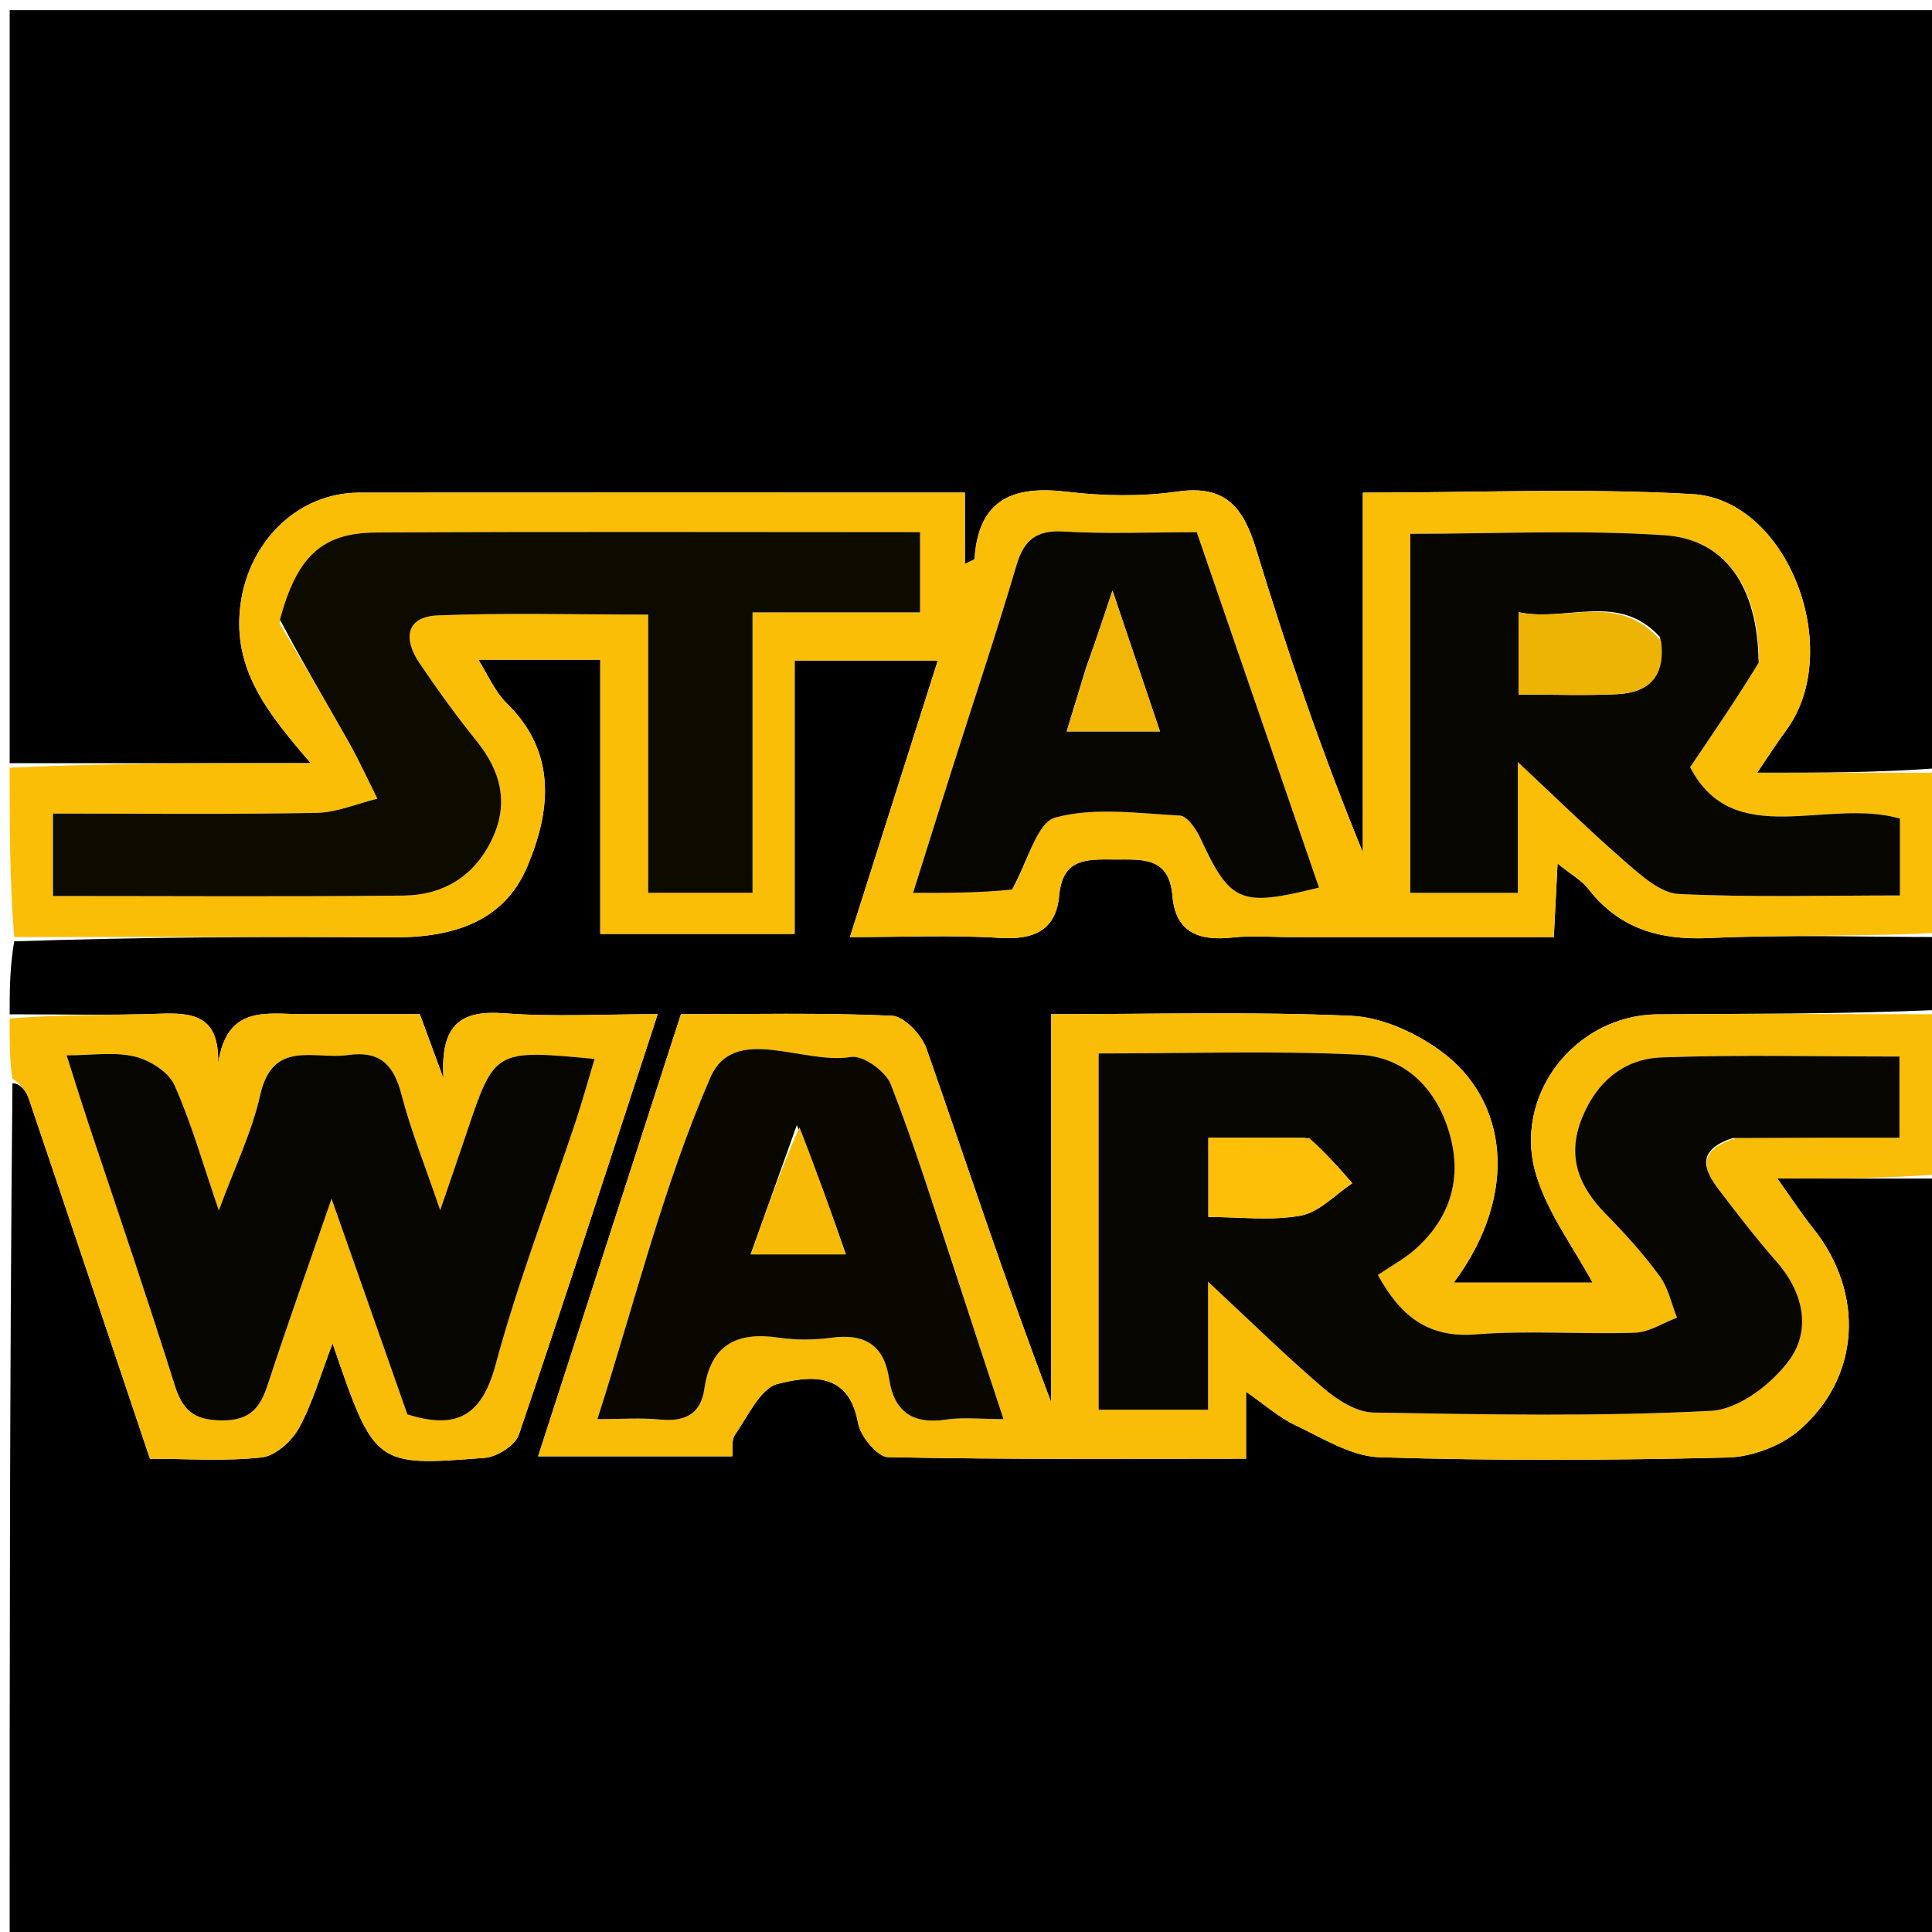 <svg version="1.1" id="Layer_1" xmlns="http://www.w3.org/2000/svg" xmlns:xlink="http://www.w3.org/1999/xlink" x="0px" y="0px"
	 width="100%" viewBox="0 0 200 200" enable-background="new 0 0 200 200" xml:space="preserve">
<path fill="#000000" opacity="1" stroke="none" 
	d="
M201,97 
	C201,99.371 201,101.741 200.531,104.551 
	C190.568,104.989 181.072,104.924 171.578,105.007 
	C162.994,105.082 156.479,113.497 159.06,121.748 
	C160.294,125.695 162.932,129.204 164.862,132.779 
	C160.41,132.779 155.528,132.779 150.495,132.779 
	C157.311,123.618 156.114,113.847 149.1,108.765 
	C146.487,106.872 143.022,105.295 139.876,105.157 
	C129.648,104.707 119.388,104.988 108.812,104.988 
	C108.812,118.849 108.812,131.994 108.812,145.14 
	C104.183,132.98 100.174,120.734 95.919,108.575 
	C95.417,107.138 93.61,105.207 92.334,105.149 
	C85.035,104.821 77.714,104.99 70.491,104.99 
	C65.538,120.323 60.682,135.356 55.706,150.757 
	C62.607,150.757 69.033,150.757 75.81,150.757 
	C75.881,150.026 75.693,149.076 76.078,148.531 
	C77.431,146.617 78.698,143.721 80.519,143.26 
	C83.767,142.439 87.871,141.901 88.82,147.302 
	C89.061,148.675 90.824,150.821 91.924,150.844 
	C104.211,151.098 116.505,151.004 128.992,151.004 
	C128.992,148.577 128.992,146.615 128.992,144.072 
	C130.943,145.424 132.388,146.734 134.077,147.529 
	C136.91,148.862 139.871,150.762 142.827,150.855 
	C154.809,151.232 166.813,151.171 178.8,150.884 
	C181.326,150.823 184.319,149.717 186.226,148.079 
	C192.642,142.566 193.028,133.805 187.682,127.137 
	C186.502,125.665 185.472,124.072 183.991,122 
	C190.112,122 195.556,122 201,122 
	C201,148.302 201,174.604 201,200.953 
	C134.444,200.953 67.888,200.953 1,200.953 
	C1,171.647 1,142.292 1.289,112.134 
	C2.054,112.133 2.69,112.881 2.983,113.745 
	C7.174,126.112 11.319,138.495 15.521,151.012 
	C19.477,151.012 23.33,151.291 27.105,150.868 
	C28.517,150.71 30.218,149.172 30.958,147.812 
	C32.375,145.207 33.199,142.279 34.427,139.071 
	C38.771,151.745 38.777,151.814 50.183,150.915 
	C51.448,150.815 53.334,149.628 53.708,148.529 
	C58.587,134.186 63.246,119.767 68.085,104.987 
	C62.511,104.987 57.336,105.28 52.212,104.897 
	C47.903,104.576 45.557,105.827 45.906,111.634 
	C44.803,108.634 44.154,106.869 43.462,104.987 
	C39.353,104.987 35.362,104.985 31.372,104.988 
	C27.684,104.991 23.454,103.949 22.575,110.15 
	C22.745,105.05 19.914,104.823 16.492,104.942 
	C11.334,105.121 6.165,104.996 1,105 
	C1,102.629 1,100.259 1.469,97.448 
	C14.762,97.008 27.588,96.937 40.412,97.04 
	C46.54,97.089 52.088,95.653 54.603,89.664 
	C57.01,83.931 57.674,77.906 52.458,72.803 
	C51.206,71.578 50.484,69.812 49.514,68.289 
	C53.817,68.289 57.752,68.289 62.14,68.289 
	C62.14,77.96 62.14,87.36 62.14,96.675 
	C69.012,96.675 75.408,96.675 82.26,96.675 
	C82.26,86.945 82.26,77.544 82.26,68.38 
	C87.433,68.38 92.132,68.38 97.079,68.38 
	C93.996,78.083 91.045,87.37 87.983,97.009 
	C93.49,97.009 98.493,96.773 103.461,97.088 
	C107,97.312 109.319,96.336 109.648,92.688 
	C109.995,88.839 112.499,88.953 115.289,88.975 
	C118.159,88.998 121.029,88.594 121.374,92.755 
	C121.692,96.581 124.192,97.432 127.616,97.049 
	C129.59,96.828 131.609,97.009 133.608,97.009 
	C142.704,97.009 151.801,97.009 160.852,97.009 
	C160.99,94.295 161.095,92.226 161.239,89.396 
	C162.736,90.602 163.746,91.149 164.391,91.979 
	C167.631,96.159 171.819,97.348 177.02,97.105 
	C184.998,96.734 193.005,97.003 201,97 
z"/>
<path fill="#000000" opacity="1" stroke="none" 
	d="
M1,79 
	C1,53.032 1,27.064 1,1.048 
	C67.553,1.048 134.106,1.048 201,1.048 
	C201,27.02 201,53.041 200.532,79.528 
	C194.263,79.992 188.463,79.992 181.9,79.992 
	C183.116,78.208 183.955,76.885 184.885,75.63 
	C191.014,67.359 185.124,51.716 175.196,51.148 
	C163.956,50.506 152.652,51 141.081,51 
	C141.081,63.732 141.081,75.983 141.081,88.234 
	C136.837,77.892 133.256,67.422 130.028,56.845 
	C128.721,52.562 126.911,50.169 121.902,50.885 
	C118.147,51.422 114.21,51.356 110.432,50.905 
	C104.87,50.242 101.305,51.675 100.885,57.822 
	C100.875,57.968 100.439,58.084 99.886,58.388 
	C99.886,55.925 99.886,53.65 99.886,50.991 
	C98.293,50.991 96.986,50.991 95.68,50.991 
	C76.189,50.991 56.697,50.981 37.205,50.997 
	C30.743,51.003 25.749,56.141 24.899,62.558 
	C24.002,69.329 27.763,73.874 32.166,79 
	C21.221,79 11.111,79 1,79 
z"/>
<path fill="#FBBE07" opacity="1" stroke="none" 
	d="
M1,79.468 
	C11.111,79 21.221,79 32.166,79 
	C27.763,73.874 24.002,69.329 24.899,62.558 
	C25.749,56.141 30.743,51.003 37.205,50.997 
	C56.697,50.981 76.189,50.991 95.68,50.991 
	C96.986,50.991 98.293,50.991 99.886,50.991 
	C99.886,53.65 99.886,55.925 99.886,58.388 
	C100.439,58.084 100.875,57.968 100.885,57.822 
	C101.305,51.675 104.87,50.242 110.432,50.905 
	C114.21,51.356 118.147,51.422 121.902,50.885 
	C126.911,50.169 128.721,52.562 130.028,56.845 
	C133.256,67.422 136.837,77.892 141.081,88.234 
	C141.081,75.983 141.081,63.732 141.081,51 
	C152.652,51 163.956,50.506 175.196,51.148 
	C185.124,51.716 191.014,67.359 184.885,75.63 
	C183.955,76.885 183.116,78.208 181.9,79.992 
	C188.463,79.992 194.263,79.992 200.532,79.996 
	C201,85.355 201,90.71 201,96.532 
	C193.005,97.003 184.998,96.734 177.02,97.105 
	C171.819,97.348 167.631,96.159 164.391,91.979 
	C163.746,91.149 162.736,90.602 161.239,89.396 
	C161.095,92.226 160.99,94.295 160.852,97.009 
	C151.801,97.009 142.704,97.009 133.608,97.009 
	C131.609,97.009 129.59,96.828 127.616,97.049 
	C124.192,97.432 121.692,96.581 121.374,92.755 
	C121.029,88.594 118.159,88.998 115.289,88.975 
	C112.499,88.953 109.995,88.839 109.648,92.688 
	C109.319,96.336 107,97.312 103.461,97.088 
	C98.493,96.773 93.49,97.009 87.983,97.009 
	C91.045,87.37 93.996,78.083 97.079,68.38 
	C92.132,68.38 87.433,68.38 82.26,68.38 
	C82.26,77.544 82.26,86.945 82.26,96.675 
	C75.408,96.675 69.012,96.675 62.14,96.675 
	C62.14,87.36 62.14,77.96 62.14,68.289 
	C57.752,68.289 53.817,68.289 49.514,68.289 
	C50.484,69.812 51.206,71.578 52.458,72.803 
	C57.674,77.906 57.01,83.931 54.603,89.664 
	C52.088,95.653 46.54,97.089 40.412,97.04 
	C27.588,96.937 14.762,97.008 1.469,97.004 
	C1,91.312 1,85.624 1,79.468 
M28.957,64.538 
	C31.323,68.588 33.728,72.617 36.04,76.698 
	C37.14,78.64 38.063,80.681 39.067,82.677 
	C36.964,83.192 34.868,84.113 32.757,84.151 
	C23.658,84.316 14.554,84.221 5.485,84.221 
	C5.485,87.406 5.485,89.945 5.485,92.755 
	C17.852,92.755 29.817,92.838 41.78,92.709 
	C45.886,92.665 49.117,90.717 50.94,86.862 
	C52.715,83.11 51.84,79.814 49.314,76.682 
	C47.23,74.096 45.278,71.393 43.42,68.638 
	C41.766,66.188 41.947,63.837 45.357,63.704 
	C52.415,63.43 59.492,63.622 67.098,63.622 
	C67.098,73.737 67.098,83.123 67.098,92.419 
	C70.903,92.419 74.137,92.419 77.904,92.419 
	C77.904,82.672 77.904,73.268 77.904,63.392 
	C84.03,63.392 89.616,63.392 95.244,63.392 
	C95.244,60.352 95.244,57.82 95.244,55.086 
	C76.182,55.086 57.548,55.019 38.915,55.126 
	C33.313,55.159 30.75,57.618 28.957,64.538 
M182.092,68.204 
	C181.985,60.84 178.687,55.83 172.298,55.405 
	C163.575,54.824 154.784,55.26 145.99,55.26 
	C145.99,67.911 145.99,80.122 145.99,92.427 
	C149.752,92.427 153.144,92.427 157.129,92.427 
	C157.129,87.934 157.129,83.765 157.129,78.89 
	C161.333,82.818 164.763,86.193 168.395,89.335 
	C169.974,90.702 171.926,92.456 173.78,92.545 
	C181.361,92.908 188.97,92.697 196.682,92.697 
	C196.682,89.678 196.682,87.246 196.682,84.739 
	C189.116,82.553 179.454,88.128 174.962,79.417 
	C177.548,75.603 179.779,72.313 182.092,68.204 
M104.986,91.733 
	C106.375,89.255 107.321,85.158 109.243,84.634 
	C113.272,83.534 117.82,84.201 122.14,84.429 
	C122.892,84.469 123.815,85.8 124.244,86.727 
	C127.359,93.445 128.36,93.925 136.542,91.879 
	C132.33,79.634 128.132,67.428 123.889,55.093 
	C119.117,55.093 114.614,55.289 110.138,55.023 
	C107.279,54.853 106.006,55.875 105.217,58.549 
	C103.146,65.562 100.817,72.498 98.602,79.469 
	C97.261,83.689 95.941,87.916 94.521,92.43 
	C98.3,92.43 101.415,92.43 104.986,91.733 
z"/>
<path fill="#F9BC07" opacity="1" stroke="none" 
	d="
M201,121.532 
	C195.556,122 190.112,122 183.991,122 
	C185.472,124.072 186.502,125.665 187.682,127.137 
	C193.028,133.805 192.642,142.566 186.226,148.079 
	C184.319,149.717 181.326,150.823 178.8,150.884 
	C166.813,151.171 154.809,151.232 142.827,150.855 
	C139.871,150.762 136.91,148.862 134.077,147.529 
	C132.388,146.734 130.943,145.424 128.992,144.072 
	C128.992,146.615 128.992,148.577 128.992,151.004 
	C116.505,151.004 104.211,151.098 91.924,150.844 
	C90.824,150.821 89.061,148.675 88.82,147.302 
	C87.871,141.901 83.767,142.439 80.519,143.26 
	C78.698,143.721 77.431,146.617 76.078,148.531 
	C75.693,149.076 75.881,150.026 75.81,150.757 
	C69.033,150.757 62.607,150.757 55.706,150.757 
	C60.682,135.356 65.538,120.323 70.491,104.99 
	C77.714,104.99 85.035,104.821 92.334,105.149 
	C93.61,105.207 95.417,107.138 95.919,108.575 
	C100.174,120.734 104.183,132.98 108.812,145.14 
	C108.812,131.994 108.812,118.849 108.812,104.988 
	C119.388,104.988 129.648,104.707 139.876,105.157 
	C143.022,105.295 146.487,106.872 149.1,108.765 
	C156.114,113.847 157.311,123.618 150.495,132.779 
	C155.528,132.779 160.41,132.779 164.862,132.779 
	C162.932,129.204 160.294,125.695 159.06,121.748 
	C156.479,113.497 162.994,105.082 171.578,105.007 
	C181.072,104.924 190.568,104.989 200.531,104.995 
	C201,110.355 201,115.71 201,121.532 
M179.836,117.774 
	C185.442,117.774 191.049,117.774 196.632,117.774 
	C196.632,114.608 196.632,112.175 196.632,109.373 
	C188.245,109.373 180.116,109.163 172.006,109.464 
	C168.106,109.609 165.273,111.975 163.756,115.77 
	C162.168,119.742 163.44,122.833 166.254,125.697 
	C168.235,127.712 170.144,129.834 171.814,132.108 
	C172.707,133.324 173.024,134.963 173.601,136.411 
	C172.153,136.952 170.718,137.912 169.252,137.962 
	C163.761,138.148 158.234,137.701 152.771,138.135 
	C147.635,138.542 144.875,136.041 142.638,131.986 
	C144.069,131.014 145.4,130.306 146.493,129.333 
	C150.206,126.027 151.425,121.871 149.992,117.129 
	C148.615,112.573 145.355,109.408 140.709,109.181 
	C131.795,108.744 122.844,109.054 113.73,109.054 
	C113.73,121.612 113.73,133.712 113.73,145.934 
	C117.511,145.934 121.029,145.934 125.059,145.934 
	C125.059,141.48 125.059,137.447 125.059,132.682 
	C129.475,136.792 133.132,140.394 137.027,143.717 
	C138.452,144.933 140.43,146.195 142.176,146.226 
	C153.832,146.432 165.512,146.659 177.141,146.048 
	C180.004,145.898 183.489,143.231 185.282,140.717 
	C187.499,137.609 186.669,133.748 183.921,130.622 
	C181.835,128.25 179.902,125.739 177.984,123.226 
	C176.406,121.157 175.476,119.087 179.836,117.774 
M98.882,131.547 
	C96.701,125.091 94.682,118.572 92.207,112.231 
	C91.686,110.897 89.317,109.206 88.097,109.415 
	C83.15,110.262 75.99,105.902 73.535,111.553 
	C68.672,122.75 65.724,134.779 61.843,146.908 
	C64.344,146.908 66.335,146.753 68.291,146.947 
	C70.831,147.199 72.534,146.444 72.915,143.781 
	C73.574,139.184 76.3,137.832 80.618,138.475 
	C82.411,138.742 84.304,138.718 86.105,138.477 
	C89.519,138.021 91.52,139.253 92.038,142.72 
	C92.551,146.147 94.479,147.47 97.938,146.955 
	C99.715,146.69 101.563,146.909 103.884,146.909 
	C102.179,141.747 100.622,137.032 98.882,131.547 
z"/>
<path fill="#F9BC07" opacity="1" stroke="none" 
	d="
M1,105.438 
	C6.165,104.996 11.334,105.121 16.492,104.942 
	C19.914,104.823 22.745,105.05 22.575,110.15 
	C23.454,103.949 27.684,104.991 31.372,104.988 
	C35.362,104.985 39.353,104.987 43.462,104.987 
	C44.154,106.869 44.803,108.634 45.906,111.634 
	C45.557,105.827 47.903,104.576 52.212,104.897 
	C57.336,105.28 62.511,104.987 68.085,104.987 
	C63.246,119.767 58.587,134.186 53.708,148.529 
	C53.334,149.628 51.448,150.815 50.183,150.915 
	C38.777,151.814 38.771,151.745 34.427,139.071 
	C33.199,142.279 32.375,145.207 30.958,147.812 
	C30.218,149.172 28.517,150.71 27.105,150.868 
	C23.33,151.291 19.477,151.012 15.521,151.012 
	C11.319,138.495 7.174,126.112 2.983,113.745 
	C2.69,112.881 2.054,112.133 1.289,111.666 
	C1,109.958 1,107.917 1,105.438 
M9.698,117.784 
	C12.505,126.298 15.383,134.791 18.074,143.342 
	C18.878,145.897 19.982,147.012 22.918,147.04 
	C25.944,147.069 26.937,145.717 27.74,143.264 
	C29.74,137.152 31.906,131.095 34.324,124.095 
	C37.22,132.333 39.743,139.509 42.17,146.415 
	C47.476,148.086 49.923,146.395 51.322,141.208 
	C53.608,132.727 56.799,124.491 59.579,116.142 
	C60.281,114.032 60.869,111.883 61.549,109.62 
	C51.194,108.64 51.197,108.641 48.276,117.359 
	C47.492,119.699 46.679,122.029 45.568,125.27 
	C44.005,120.686 42.533,117.055 41.557,113.294 
	C40.756,110.206 39.307,108.745 36.016,109.22 
	C32.582,109.714 28.236,107.55 26.942,113.347 
	C26.091,117.163 24.319,120.774 22.655,125.305 
	C20.947,120.333 19.794,116.191 18.049,112.316 
	C17.437,110.956 15.492,109.741 13.939,109.371 
	C11.835,108.87 9.521,109.247 6.898,109.247 
	C7.879,112.354 8.623,114.71 9.698,117.784 
z"/>
<path fill="#0D0A00" opacity="1" stroke="none" 
	d="
M28.979,64.137 
	C30.75,57.618 33.313,55.159 38.915,55.126 
	C57.548,55.019 76.182,55.086 95.244,55.086 
	C95.244,57.82 95.244,60.352 95.244,63.392 
	C89.616,63.392 84.03,63.392 77.904,63.392 
	C77.904,73.268 77.904,82.672 77.904,92.419 
	C74.137,92.419 70.903,92.419 67.098,92.419 
	C67.098,83.123 67.098,73.737 67.098,63.622 
	C59.492,63.622 52.415,63.43 45.357,63.704 
	C41.947,63.837 41.766,66.188 43.42,68.638 
	C45.278,71.393 47.23,74.096 49.314,76.682 
	C51.84,79.814 52.715,83.11 50.94,86.862 
	C49.117,90.717 45.886,92.665 41.78,92.709 
	C29.817,92.838 17.852,92.755 5.485,92.755 
	C5.485,89.945 5.485,87.406 5.485,84.221 
	C14.554,84.221 23.658,84.316 32.757,84.151 
	C34.868,84.113 36.964,83.192 39.067,82.677 
	C38.063,80.681 37.14,78.64 36.04,76.698 
	C33.728,72.617 31.323,68.588 28.979,64.137 
z"/>
<path fill="#070600" opacity="1" stroke="none" 
	d="
M182.05,68.613 
	C179.779,72.313 177.548,75.603 174.962,79.417 
	C179.454,88.128 189.116,82.553 196.682,84.739 
	C196.682,87.246 196.682,89.678 196.682,92.697 
	C188.97,92.697 181.361,92.908 173.78,92.545 
	C171.926,92.456 169.974,90.702 168.395,89.335 
	C164.763,86.193 161.333,82.818 157.129,78.89 
	C157.129,83.765 157.129,87.934 157.129,92.427 
	C153.144,92.427 149.752,92.427 145.99,92.427 
	C145.99,80.122 145.99,67.911 145.99,55.26 
	C154.784,55.26 163.575,54.824 172.298,55.405 
	C178.687,55.83 181.985,60.84 182.05,68.613 
M171.848,65.958 
	C167.58,61.233 162.217,64.421 157.21,63.38 
	C157.21,66.499 157.21,69.043 157.21,71.896 
	C160.839,71.896 164.146,72.025 167.439,71.859 
	C170.533,71.703 172.454,70.198 171.848,65.958 
z"/>
<path fill="#070500" opacity="1" stroke="none" 
	d="
M104.759,92.082 
	C101.415,92.43 98.3,92.43 94.521,92.43 
	C95.941,87.916 97.261,83.689 98.602,79.469 
	C100.817,72.498 103.146,65.562 105.217,58.549 
	C106.006,55.875 107.279,54.853 110.138,55.023 
	C114.614,55.289 119.117,55.093 123.889,55.093 
	C128.132,67.428 132.33,79.634 136.542,91.879 
	C128.36,93.925 127.359,93.445 124.244,86.727 
	C123.815,85.8 122.892,84.469 122.14,84.429 
	C117.82,84.201 113.272,83.534 109.243,84.634 
	C107.321,85.158 106.375,89.255 104.759,92.082 
M112.423,69.133 
	C111.77,71.282 111.117,73.432 110.422,75.719 
	C113.922,75.719 116.816,75.719 120.082,75.719 
	C118.508,71.052 117.063,66.764 115.166,61.137 
	C114.074,64.41 113.41,66.402 112.423,69.133 
z"/>
<path fill="#080600" opacity="1" stroke="none" 
	d="
M179.379,117.807 
	C175.476,119.087 176.406,121.157 177.984,123.226 
	C179.902,125.739 181.835,128.25 183.921,130.622 
	C186.669,133.748 187.499,137.609 185.282,140.717 
	C183.489,143.231 180.004,145.898 177.141,146.048 
	C165.512,146.659 153.832,146.432 142.176,146.226 
	C140.43,146.195 138.452,144.933 137.027,143.717 
	C133.132,140.394 129.475,136.792 125.059,132.682 
	C125.059,137.447 125.059,141.48 125.059,145.934 
	C121.029,145.934 117.511,145.934 113.73,145.934 
	C113.73,133.712 113.73,121.612 113.73,109.054 
	C122.844,109.054 131.795,108.744 140.709,109.181 
	C145.355,109.408 148.615,112.573 149.992,117.129 
	C151.425,121.871 150.206,126.027 146.493,129.333 
	C145.4,130.306 144.069,131.014 142.638,131.986 
	C144.875,136.041 147.635,138.542 152.771,138.135 
	C158.234,137.701 163.761,138.148 169.252,137.962 
	C170.718,137.912 172.153,136.952 173.601,136.411 
	C173.024,134.963 172.707,133.324 171.814,132.108 
	C170.144,129.834 168.235,127.712 166.254,125.697 
	C163.44,122.833 162.168,119.742 163.756,115.77 
	C165.273,111.975 168.106,109.609 172.006,109.464 
	C180.116,109.163 188.245,109.373 196.632,109.373 
	C196.632,112.175 196.632,114.608 196.632,117.774 
	C191.049,117.774 185.442,117.774 179.379,117.807 
M135.081,117.785 
	C131.8,117.785 128.518,117.785 125.09,117.785 
	C125.09,120.744 125.09,123.153 125.09,125.984 
	C128.443,125.984 131.65,126.399 134.675,125.834 
	C136.587,125.476 138.226,123.656 139.988,122.491 
	C138.651,120.94 137.314,119.388 135.081,117.785 
z"/>
<path fill="#090700" opacity="1" stroke="none" 
	d="
M98.974,131.933 
	C100.622,137.032 102.179,141.747 103.884,146.909 
	C101.563,146.909 99.715,146.69 97.938,146.955 
	C94.479,147.47 92.551,146.147 92.038,142.72 
	C91.52,139.253 89.519,138.021 86.105,138.477 
	C84.304,138.718 82.411,138.742 80.618,138.475 
	C76.3,137.832 73.574,139.184 72.915,143.781 
	C72.534,146.444 70.831,147.199 68.291,146.947 
	C66.335,146.753 64.344,146.908 61.843,146.908 
	C65.724,134.779 68.672,122.75 73.535,111.553 
	C75.99,105.902 83.15,110.262 88.097,109.415 
	C89.317,109.206 91.686,110.897 92.207,112.231 
	C94.682,118.572 96.701,125.091 98.974,131.933 
M82.485,116.47 
	C80.939,120.8 79.393,125.13 77.709,129.848 
	C81.151,129.848 84.039,129.848 87.56,129.848 
	C85.965,125.293 84.501,121.113 82.485,116.47 
z"/>
<path fill="#070500" opacity="1" stroke="none" 
	d="
M9.533,117.424 
	C8.623,114.71 7.879,112.354 6.898,109.247 
	C9.521,109.247 11.835,108.87 13.939,109.371 
	C15.492,109.741 17.437,110.956 18.049,112.316 
	C19.794,116.191 20.947,120.333 22.655,125.305 
	C24.319,120.774 26.091,117.163 26.942,113.347 
	C28.236,107.55 32.582,109.714 36.016,109.22 
	C39.307,108.745 40.756,110.206 41.557,113.294 
	C42.533,117.055 44.005,120.686 45.568,125.27 
	C46.679,122.029 47.492,119.699 48.276,117.359 
	C51.197,108.641 51.194,108.64 61.549,109.62 
	C60.869,111.883 60.281,114.032 59.579,116.142 
	C56.799,124.491 53.608,132.727 51.322,141.208 
	C49.923,146.395 47.476,148.086 42.17,146.415 
	C39.743,139.509 37.22,132.333 34.324,124.095 
	C31.906,131.095 29.74,137.152 27.74,143.264 
	C26.937,145.717 25.944,147.069 22.918,147.04 
	C19.982,147.012 18.878,145.897 18.074,143.342 
	C15.383,134.791 12.505,126.298 9.533,117.424 
z"/>
<path fill="#EDB406" opacity="1" stroke="none" 
	d="
M171.952,66.352 
	C172.454,70.198 170.533,71.703 167.439,71.859 
	C164.146,72.025 160.839,71.896 157.21,71.896 
	C157.21,69.043 157.21,66.499 157.21,63.38 
	C162.217,64.421 167.58,61.233 171.952,66.352 
z"/>
<path fill="#F2B706" opacity="1" stroke="none" 
	d="
M112.584,68.763 
	C113.41,66.402 114.074,64.41 115.166,61.137 
	C117.063,66.764 118.508,71.052 120.082,75.719 
	C116.816,75.719 113.922,75.719 110.422,75.719 
	C111.117,73.432 111.77,71.282 112.584,68.763 
z"/>
<path fill="#FDBF07" opacity="1" stroke="none" 
	d="
M135.529,117.81 
	C137.314,119.388 138.651,120.94 139.988,122.491 
	C138.226,123.656 136.587,125.476 134.675,125.834 
	C131.65,126.399 128.443,125.984 125.09,125.984 
	C125.09,123.153 125.09,120.744 125.09,117.785 
	C128.518,117.785 131.8,117.785 135.529,117.81 
z"/>
<path fill="#F7BB07" opacity="1" stroke="none" 
	d="
M82.761,116.702 
	C84.501,121.113 85.965,125.293 87.56,129.848 
	C84.039,129.848 81.151,129.848 77.709,129.848 
	C79.393,125.13 80.939,120.8 82.761,116.702 
z"/>
</svg>